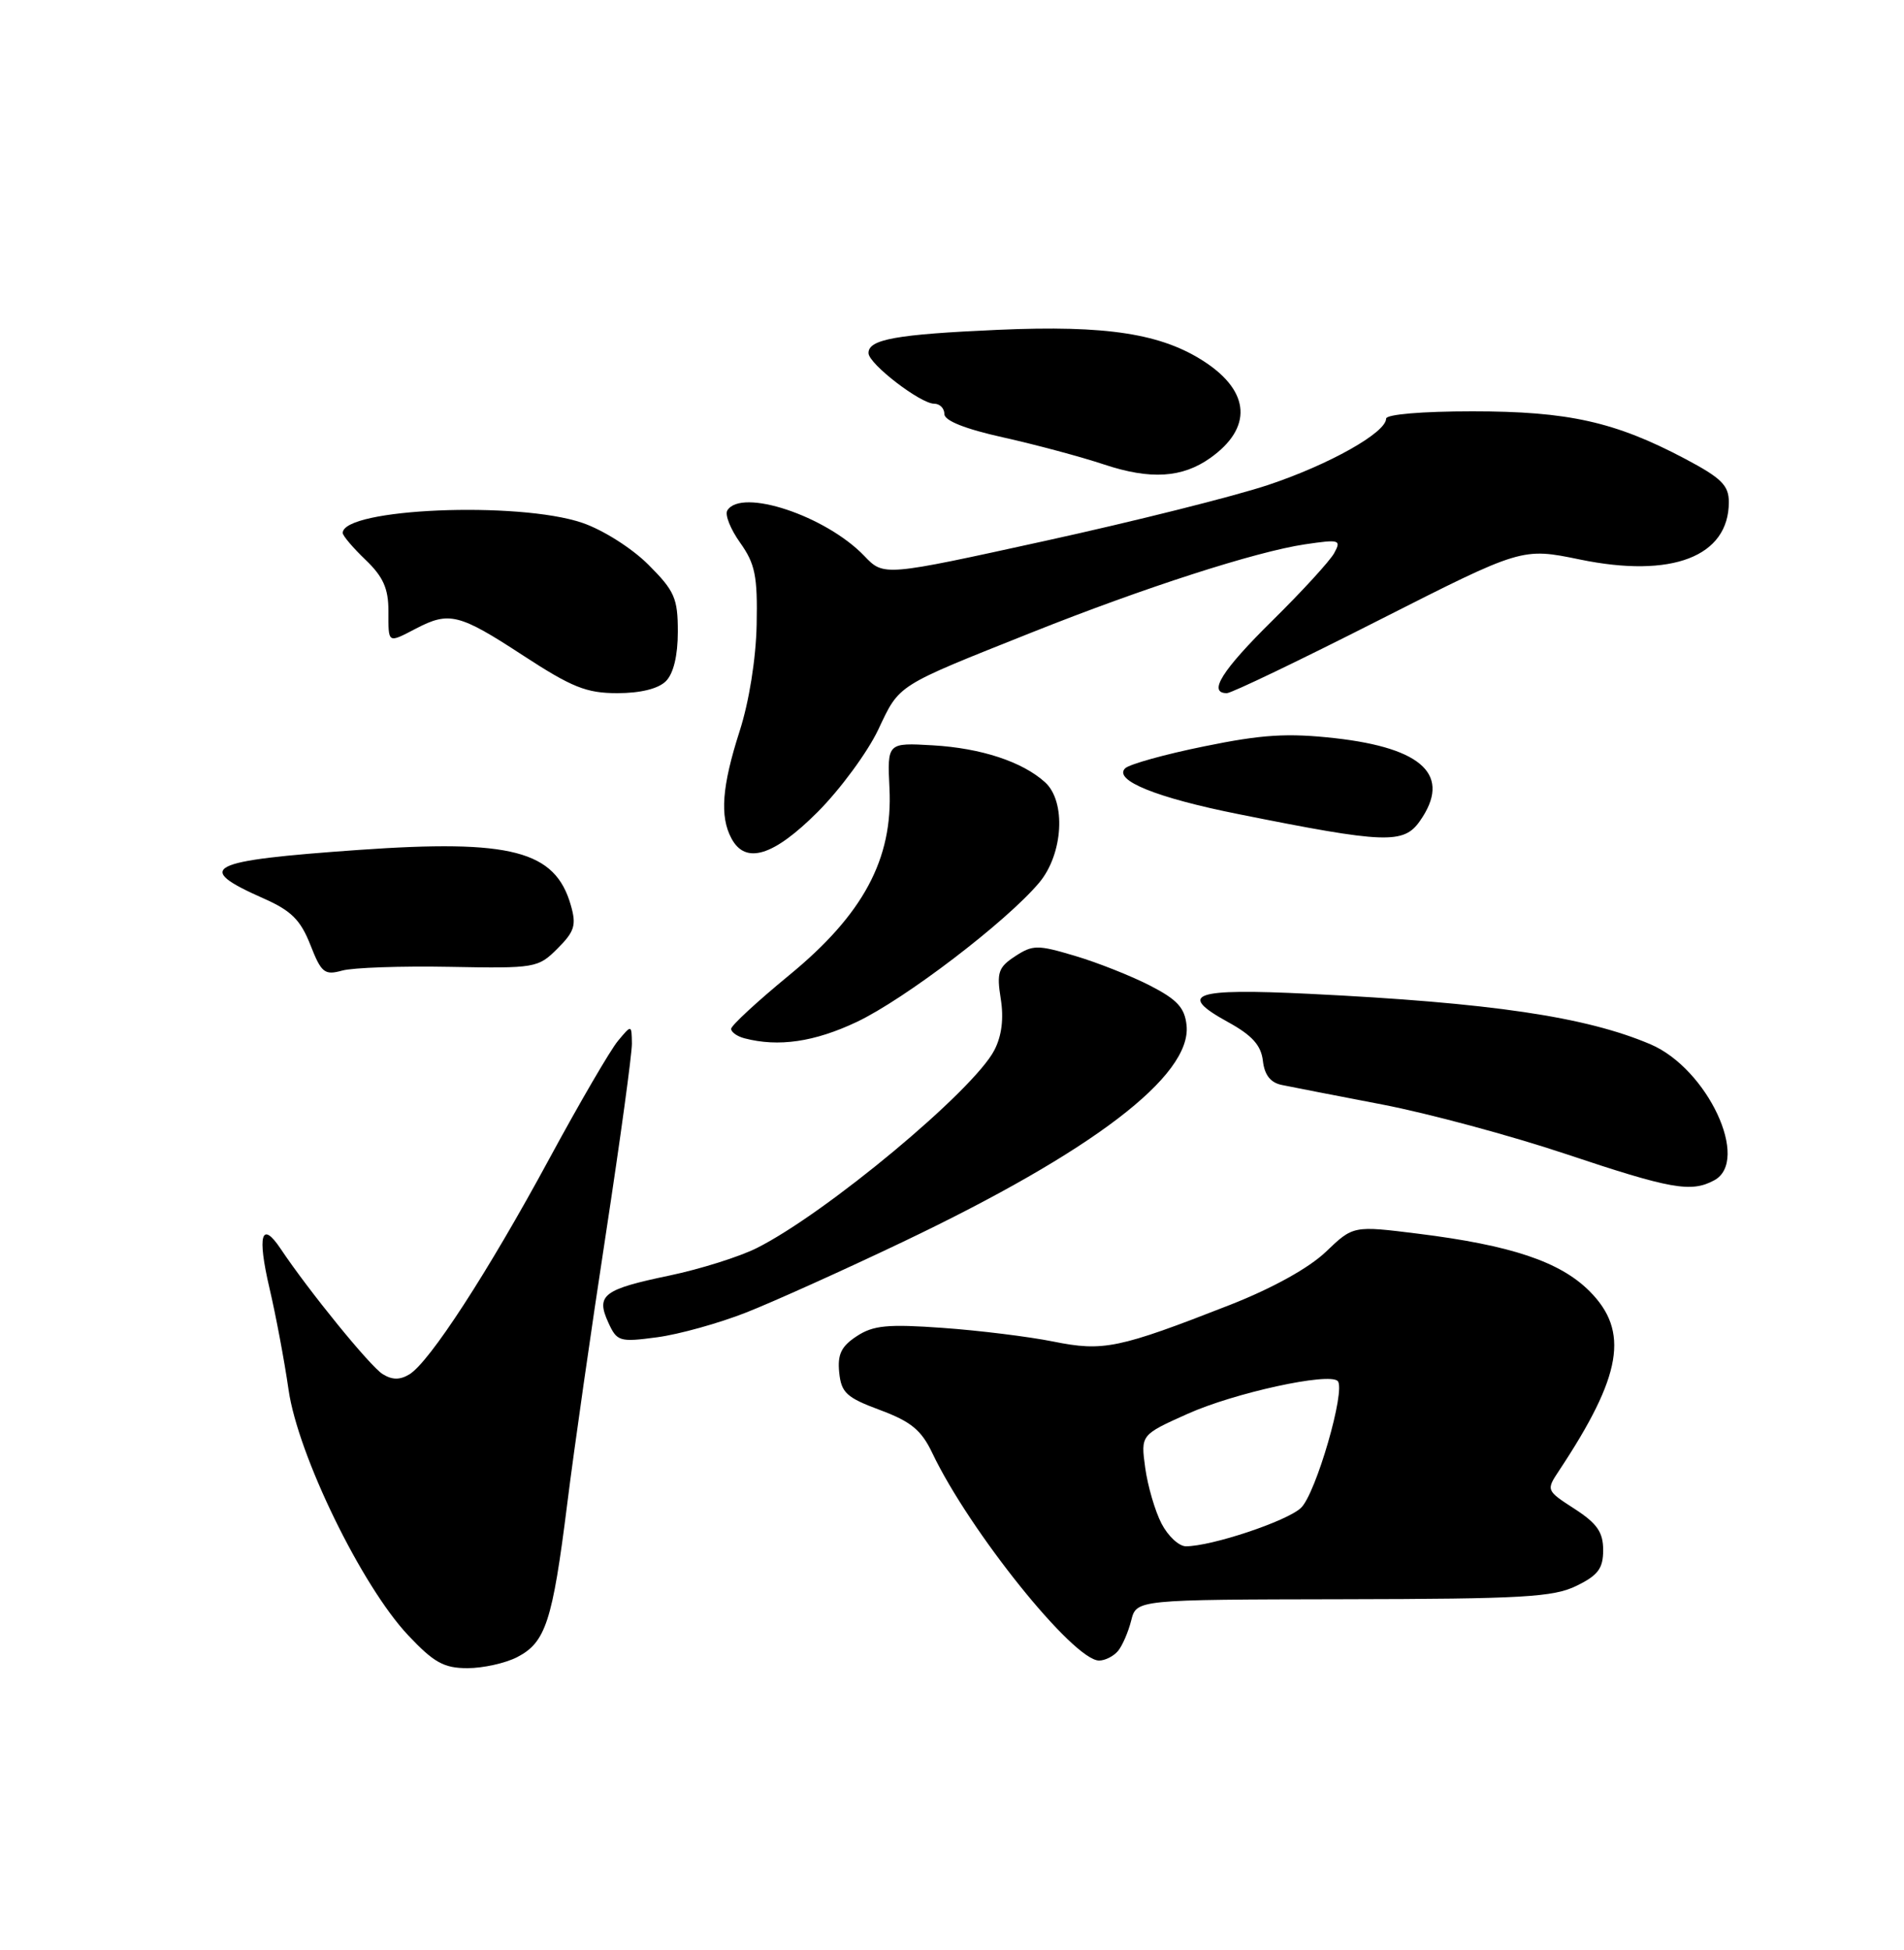 <?xml version="1.0" encoding="UTF-8" standalone="no"?>
<!DOCTYPE svg PUBLIC "-//W3C//DTD SVG 1.1//EN" "http://www.w3.org/Graphics/SVG/1.1/DTD/svg11.dtd" >
<svg xmlns="http://www.w3.org/2000/svg" xmlns:xlink="http://www.w3.org/1999/xlink" version="1.1" viewBox="0 0 250 256">
 <g >
 <path fill="currentColor"
d=" M 67.91 217.55 C 71.64 215.62 72.54 212.88 74.47 197.50 C 75.36 190.35 77.65 174.38 79.55 162.00 C 81.44 149.62 82.98 138.38 82.97 137.00 C 82.93 134.50 82.93 134.50 81.14 136.65 C 80.15 137.83 76.09 144.80 72.11 152.15 C 64.04 167.06 56.39 178.83 53.75 180.43 C 52.51 181.18 51.49 181.17 50.25 180.40 C 48.61 179.39 40.55 169.48 36.86 163.96 C 34.32 160.15 33.75 162.15 35.39 169.14 C 36.21 172.64 37.34 178.63 37.89 182.46 C 39.12 191.02 47.48 208.19 53.58 214.67 C 56.97 218.27 58.28 219.00 61.38 219.00 C 63.42 219.00 66.36 218.35 67.91 217.55 Z  M 146.80 216.74 C 147.37 216.05 148.15 214.25 148.53 212.74 C 149.22 210.00 149.22 210.00 176.36 209.95 C 199.88 209.91 203.97 209.68 207.00 208.19 C 209.83 206.81 210.50 205.91 210.50 203.50 C 210.50 201.15 209.70 200.00 206.75 198.09 C 203.02 195.68 203.00 195.64 204.70 193.08 C 212.98 180.59 213.97 174.77 208.70 169.50 C 204.83 165.63 198.40 163.48 186.19 161.96 C 177.68 160.90 177.68 160.90 174.09 164.34 C 171.86 166.47 167.08 169.12 161.50 171.31 C 146.86 177.04 144.88 177.45 138.29 176.12 C 135.11 175.48 128.58 174.67 123.80 174.33 C 116.56 173.81 114.66 173.99 112.49 175.42 C 110.46 176.75 109.95 177.80 110.19 180.18 C 110.46 182.85 111.15 183.48 115.57 185.12 C 119.62 186.63 120.98 187.75 122.41 190.75 C 127.28 200.98 140.95 218.00 144.31 218.00 C 145.11 218.00 146.22 217.43 146.80 216.74 Z  M 98.00 172.30 C 101.57 170.89 110.81 166.73 118.52 163.05 C 143.46 151.16 156.47 141.24 155.80 134.62 C 155.56 132.30 154.58 131.23 151.00 129.39 C 148.53 128.12 144.09 126.36 141.15 125.49 C 136.23 124.02 135.61 124.03 133.29 125.54 C 131.08 126.99 130.85 127.67 131.40 131.12 C 131.82 133.71 131.53 136.00 130.56 137.87 C 127.83 143.16 108.45 159.30 99.36 163.85 C 97.09 164.99 91.94 166.61 87.93 167.45 C 79.21 169.27 78.23 170.01 79.86 173.60 C 81.01 176.12 81.32 176.22 86.28 175.56 C 89.15 175.18 94.42 173.71 98.00 172.30 Z  M 225.07 154.96 C 229.86 152.40 224.21 140.30 216.72 137.10 C 208.22 133.48 195.79 131.64 171.87 130.47 C 156.65 129.73 154.51 130.48 161.24 134.18 C 164.41 135.92 165.58 137.23 165.82 139.26 C 166.03 141.13 166.82 142.14 168.32 142.44 C 169.52 142.69 175.44 143.84 181.48 145.00 C 187.51 146.16 198.31 149.07 205.48 151.46 C 219.41 156.12 222.03 156.59 225.07 154.96 Z  M 112.50 134.16 C 118.84 131.15 132.12 121.02 136.44 115.89 C 139.60 112.13 140.01 105.22 137.21 102.69 C 134.24 100.00 128.83 98.22 122.50 97.85 C 116.50 97.50 116.50 97.50 116.79 103.50 C 117.25 112.78 113.34 120.06 103.58 128.06 C 99.41 131.49 96.00 134.64 96.00 135.07 C 96.00 135.50 96.79 136.06 97.75 136.31 C 102.22 137.48 106.94 136.79 112.50 134.16 Z  M 59.04 126.93 C 70.30 127.14 70.65 127.08 73.21 124.52 C 75.45 122.28 75.70 121.45 74.95 118.84 C 72.90 111.67 67.13 110.17 47.10 111.58 C 27.06 113.00 25.37 113.86 34.61 117.95 C 38.24 119.55 39.46 120.77 40.75 124.04 C 42.19 127.72 42.61 128.06 44.93 127.42 C 46.34 127.03 52.69 126.81 59.04 126.93 Z  M 107.36 106.60 C 110.33 103.62 113.91 98.76 115.32 95.78 C 118.16 89.78 117.54 90.18 135.50 83.02 C 150.22 77.15 164.89 72.42 171.35 71.46 C 175.90 70.79 176.14 70.86 175.18 72.62 C 174.61 73.65 170.96 77.64 167.07 81.47 C 160.43 88.02 158.56 91.00 161.09 91.00 C 161.69 91.00 170.65 86.70 181.01 81.44 C 199.84 71.89 199.84 71.89 207.43 73.45 C 219.52 75.95 227.00 73.07 227.00 65.92 C 227.00 63.72 226.03 62.76 221.25 60.23 C 212.05 55.37 205.93 54.00 193.32 54.00 C 186.72 54.00 182.00 54.40 182.00 54.96 C 182.00 56.79 174.54 60.99 166.53 63.66 C 162.11 65.14 148.95 68.44 137.27 71.00 C 116.04 75.66 116.04 75.66 113.49 72.99 C 108.44 67.72 97.34 64.03 95.50 67.01 C 95.15 67.56 95.91 69.47 97.19 71.26 C 99.15 74.02 99.48 75.62 99.35 82.00 C 99.26 86.48 98.36 92.12 97.11 96.00 C 94.79 103.23 94.49 107.18 96.04 110.07 C 97.89 113.53 101.55 112.41 107.36 106.60 Z  M 186.44 107.78 C 190.61 101.83 186.91 98.22 175.29 96.91 C 169.06 96.22 165.74 96.42 158.13 97.98 C 152.94 99.03 148.26 100.34 147.73 100.87 C 146.17 102.43 151.84 104.73 162.61 106.88 C 181.90 110.75 184.30 110.84 186.44 107.78 Z  M 87.43 89.43 C 88.43 88.43 89.00 86.08 89.00 82.93 C 89.00 78.54 88.58 77.58 85.14 74.14 C 82.97 71.97 79.18 69.57 76.46 68.64 C 68.03 65.77 45.00 66.74 45.00 69.97 C 45.00 70.33 46.35 71.92 48.00 73.50 C 50.31 75.71 51.00 77.26 51.00 80.19 C 51.00 84.56 50.86 84.47 54.64 82.51 C 58.97 80.25 60.30 80.58 68.60 86.00 C 75.10 90.24 76.98 91.00 81.06 91.00 C 84.09 91.00 86.44 90.42 87.43 89.43 Z  M 158.92 60.12 C 164.44 56.20 164.18 51.47 158.23 47.54 C 152.57 43.80 145.33 42.67 131.05 43.30 C 117.68 43.89 113.98 44.55 114.04 46.37 C 114.08 47.79 120.86 53.00 122.66 53.00 C 123.40 53.00 124.00 53.61 124.00 54.36 C 124.00 55.23 126.74 56.32 131.75 57.43 C 136.01 58.38 141.97 59.98 145.00 60.99 C 151.06 63.00 155.24 62.74 158.92 60.12 Z  M 152.51 200.02 C 151.66 198.38 150.70 195.09 150.37 192.70 C 149.78 188.37 149.78 188.37 155.94 185.61 C 162.06 182.86 174.48 180.15 175.64 181.30 C 176.75 182.41 172.77 196.14 170.81 197.97 C 168.93 199.72 159.08 203.00 155.71 203.00 C 154.80 203.00 153.36 201.66 152.51 200.02 Z "/>
</g>
</svg>